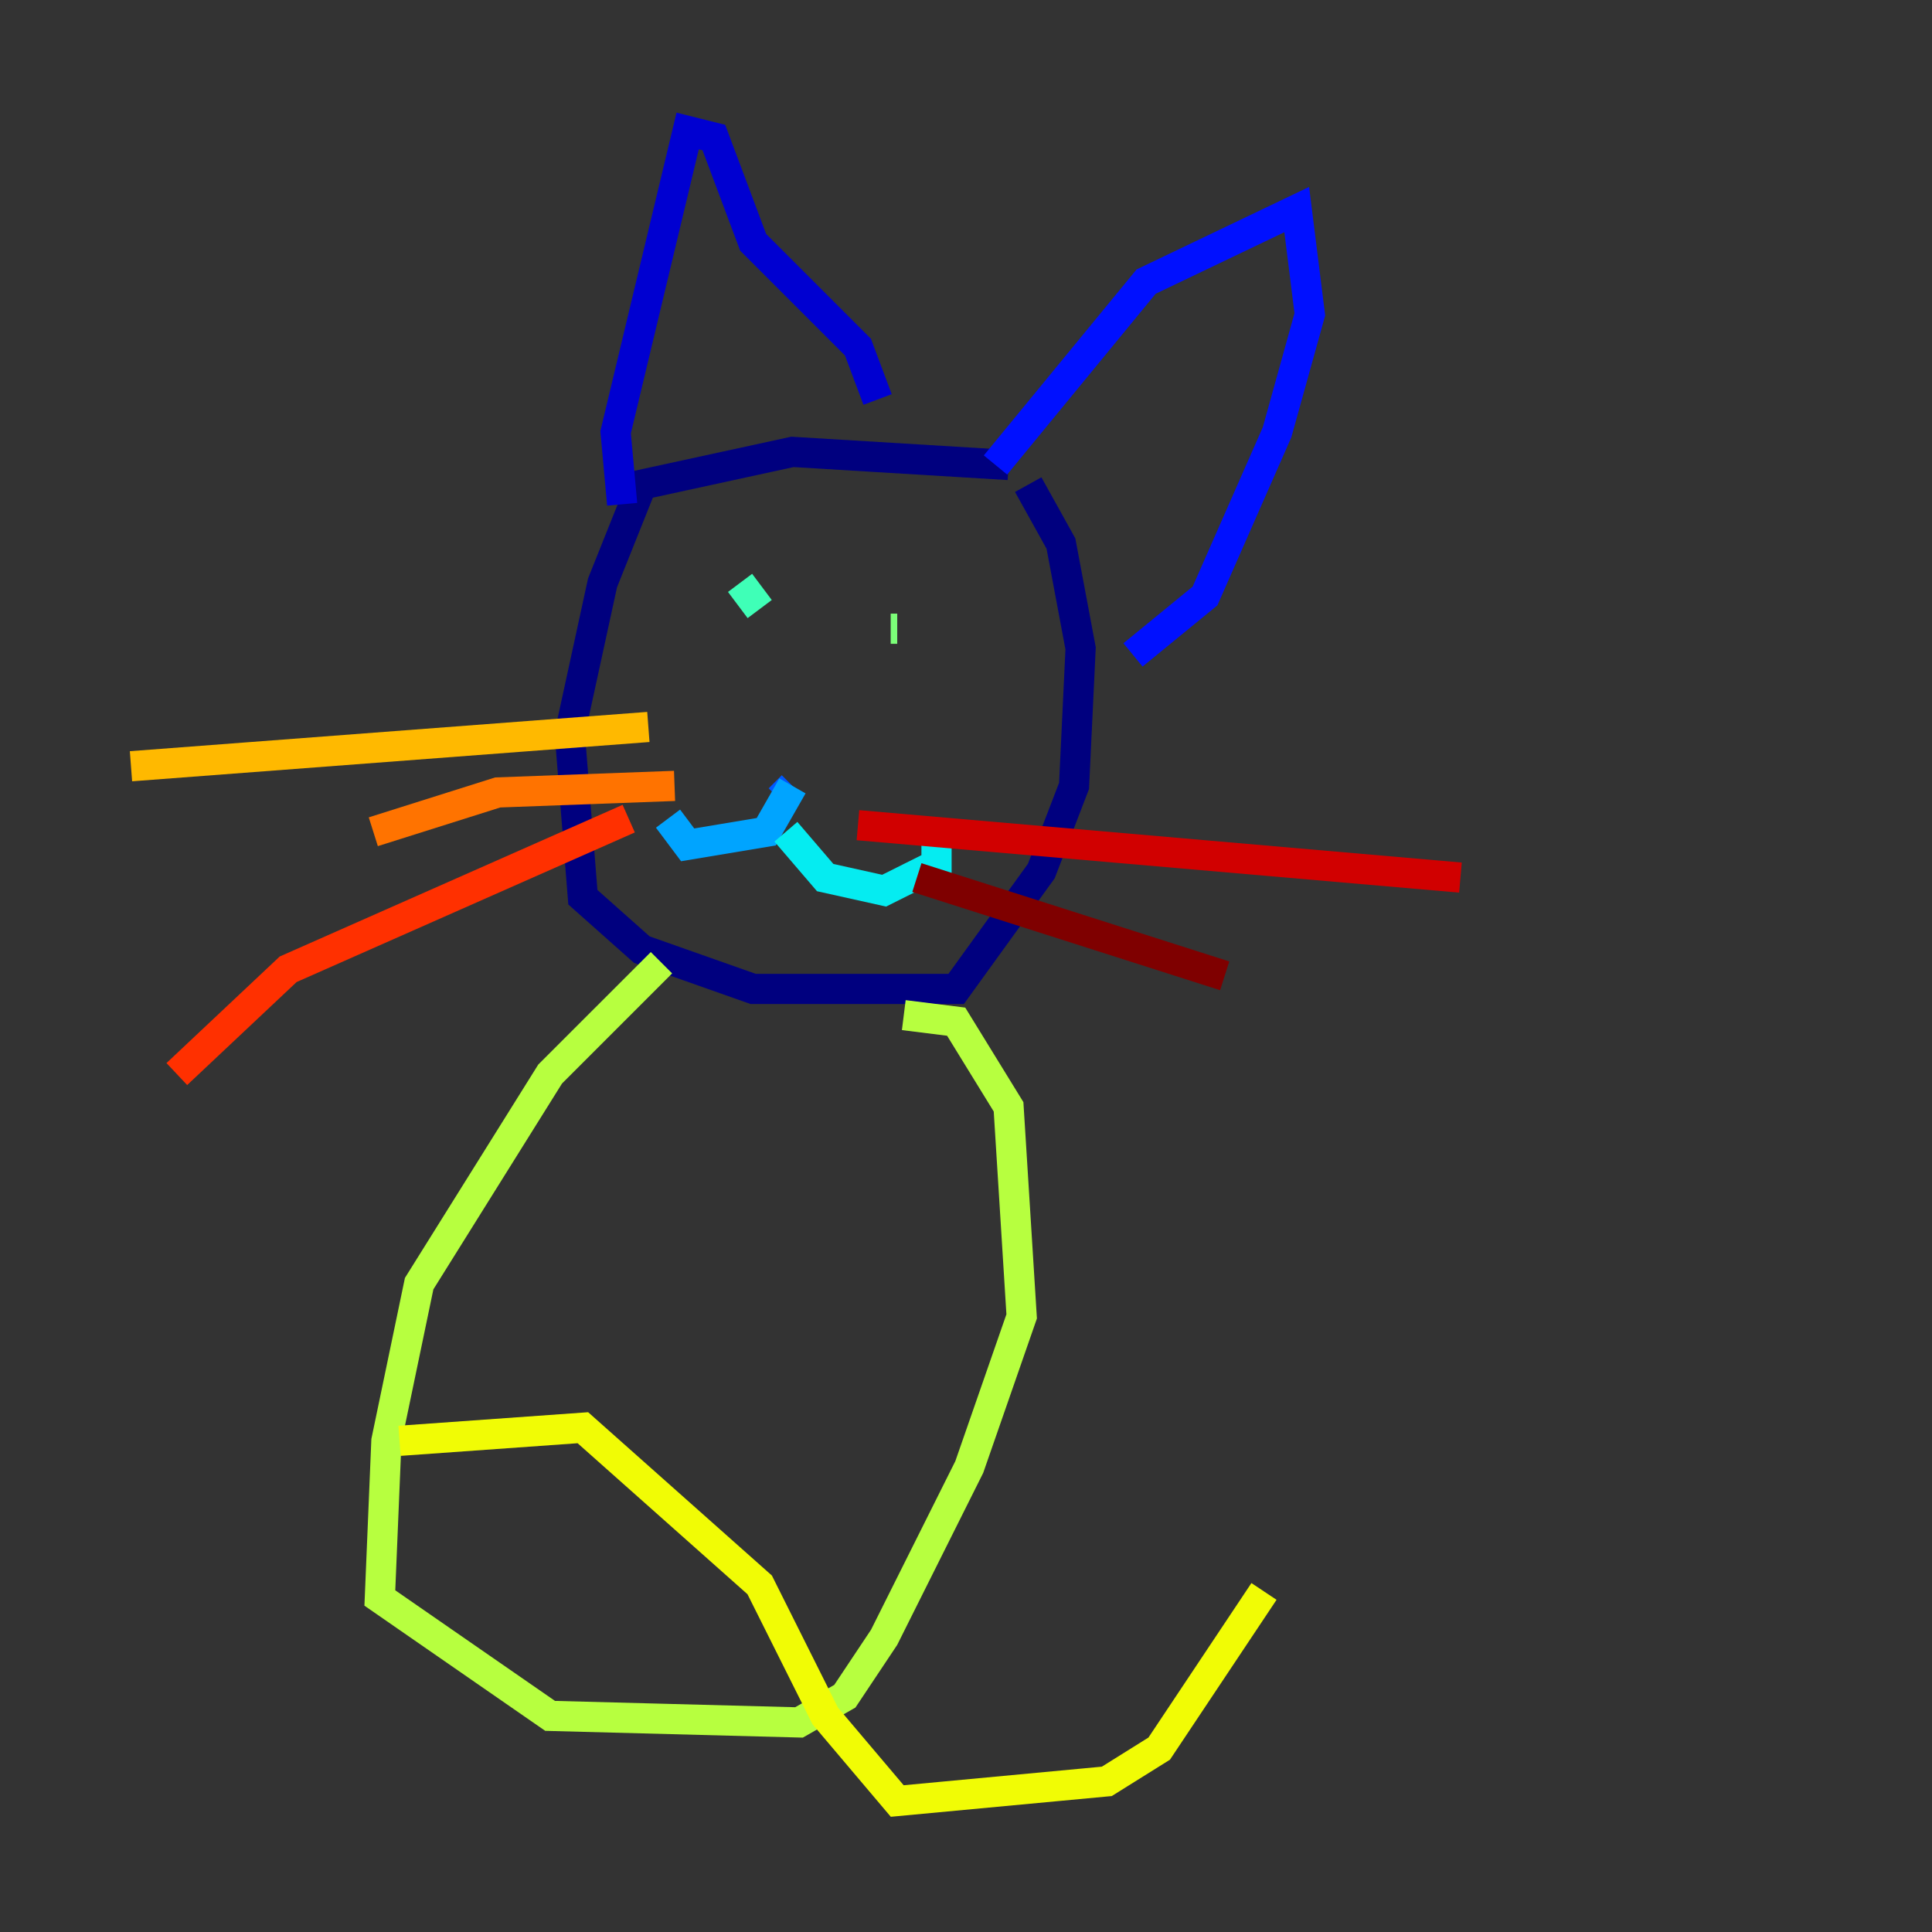 <?xml version="1.0" encoding="utf-8" ?>
<svg baseProfile="tiny" height="128" version="1.2" viewBox="0,0,128,128" width="128" xmlns="http://www.w3.org/2000/svg" xmlns:ev="http://www.w3.org/2001/xml-events" xmlns:xlink="http://www.w3.org/1999/xlink"><rect x="0" y="0" width="128" height="128" fill="#333333" stroke="none"/><defs /><polyline fill="none" points="66.82,30.807 52.502,29.939 42.522,32.108 39.919,38.617 37.749,48.597 38.617,59.444 42.522,62.915 49.898,65.519 63.349,65.519 68.99,57.709 71.159,52.068 71.593,42.956 70.291,36.014 68.122,32.108" stroke="#00007f" stroke-width="2" /><polyline fill="none" points="41.22,33.41 40.786,28.637 45.559,8.678 47.295,9.112 49.898,16.054 56.841,22.997 58.142,26.468" stroke="#0000d1" stroke-width="2" /><polyline fill="none" points="65.953,30.807 75.932,18.658 85.912,13.885 86.78,20.827 84.61,28.637 79.837,39.485 75.064,43.39" stroke="#0010ff" stroke-width="2" /><polyline fill="none" points="51.634,52.936 52.502,52.068" stroke="#0058ff" stroke-width="2" /><polyline fill="none" points="52.502,52.068 50.766,55.105 45.559,55.973 44.258,54.237" stroke="#00a4ff" stroke-width="2" /><polyline fill="none" points="52.068,55.105 54.671,58.142 58.576,59.01 62.047,57.275 62.047,55.105" stroke="#05ecf1" stroke-width="2" /><polyline fill="none" points="49.031,38.617 50.332,40.352" stroke="#3fffb7" stroke-width="2" /><polyline fill="none" points="59.01,41.654 59.444,41.654" stroke="#7cff79" stroke-width="2" /><polyline fill="none" points="43.824,63.783 36.447,71.159 27.77,85.044 25.6,95.458 25.166,105.871 36.447,113.681 52.936,114.115 55.973,112.38 58.576,108.475 64.217,97.193 67.688,87.214 66.82,73.329 63.349,67.688 59.878,67.254" stroke="#b7ff3f" stroke-width="2" /><polyline fill="none" points="26.468,95.458 38.617,94.59 50.332,105.003 54.671,113.681 59.444,119.322 73.329,118.02 76.8,115.851 83.742,105.437" stroke="#f1fc05" stroke-width="2" /><polyline fill="none" points="42.956,48.163 8.678,50.766" stroke="#ffb900" stroke-width="2" /><polyline fill="none" points="44.691,52.068 32.976,52.502 24.732,55.105" stroke="#ff7300" stroke-width="2" /><polyline fill="none" points="41.654,54.237 19.091,64.217 11.715,71.159" stroke="#ff3000" stroke-width="2" /><polyline fill="none" points="56.841,54.671 96.759,58.142" stroke="#d10000" stroke-width="2" /><polyline fill="none" points="60.746,58.142 81.139,64.651" stroke="#7f0000" stroke-width="2" /></svg>